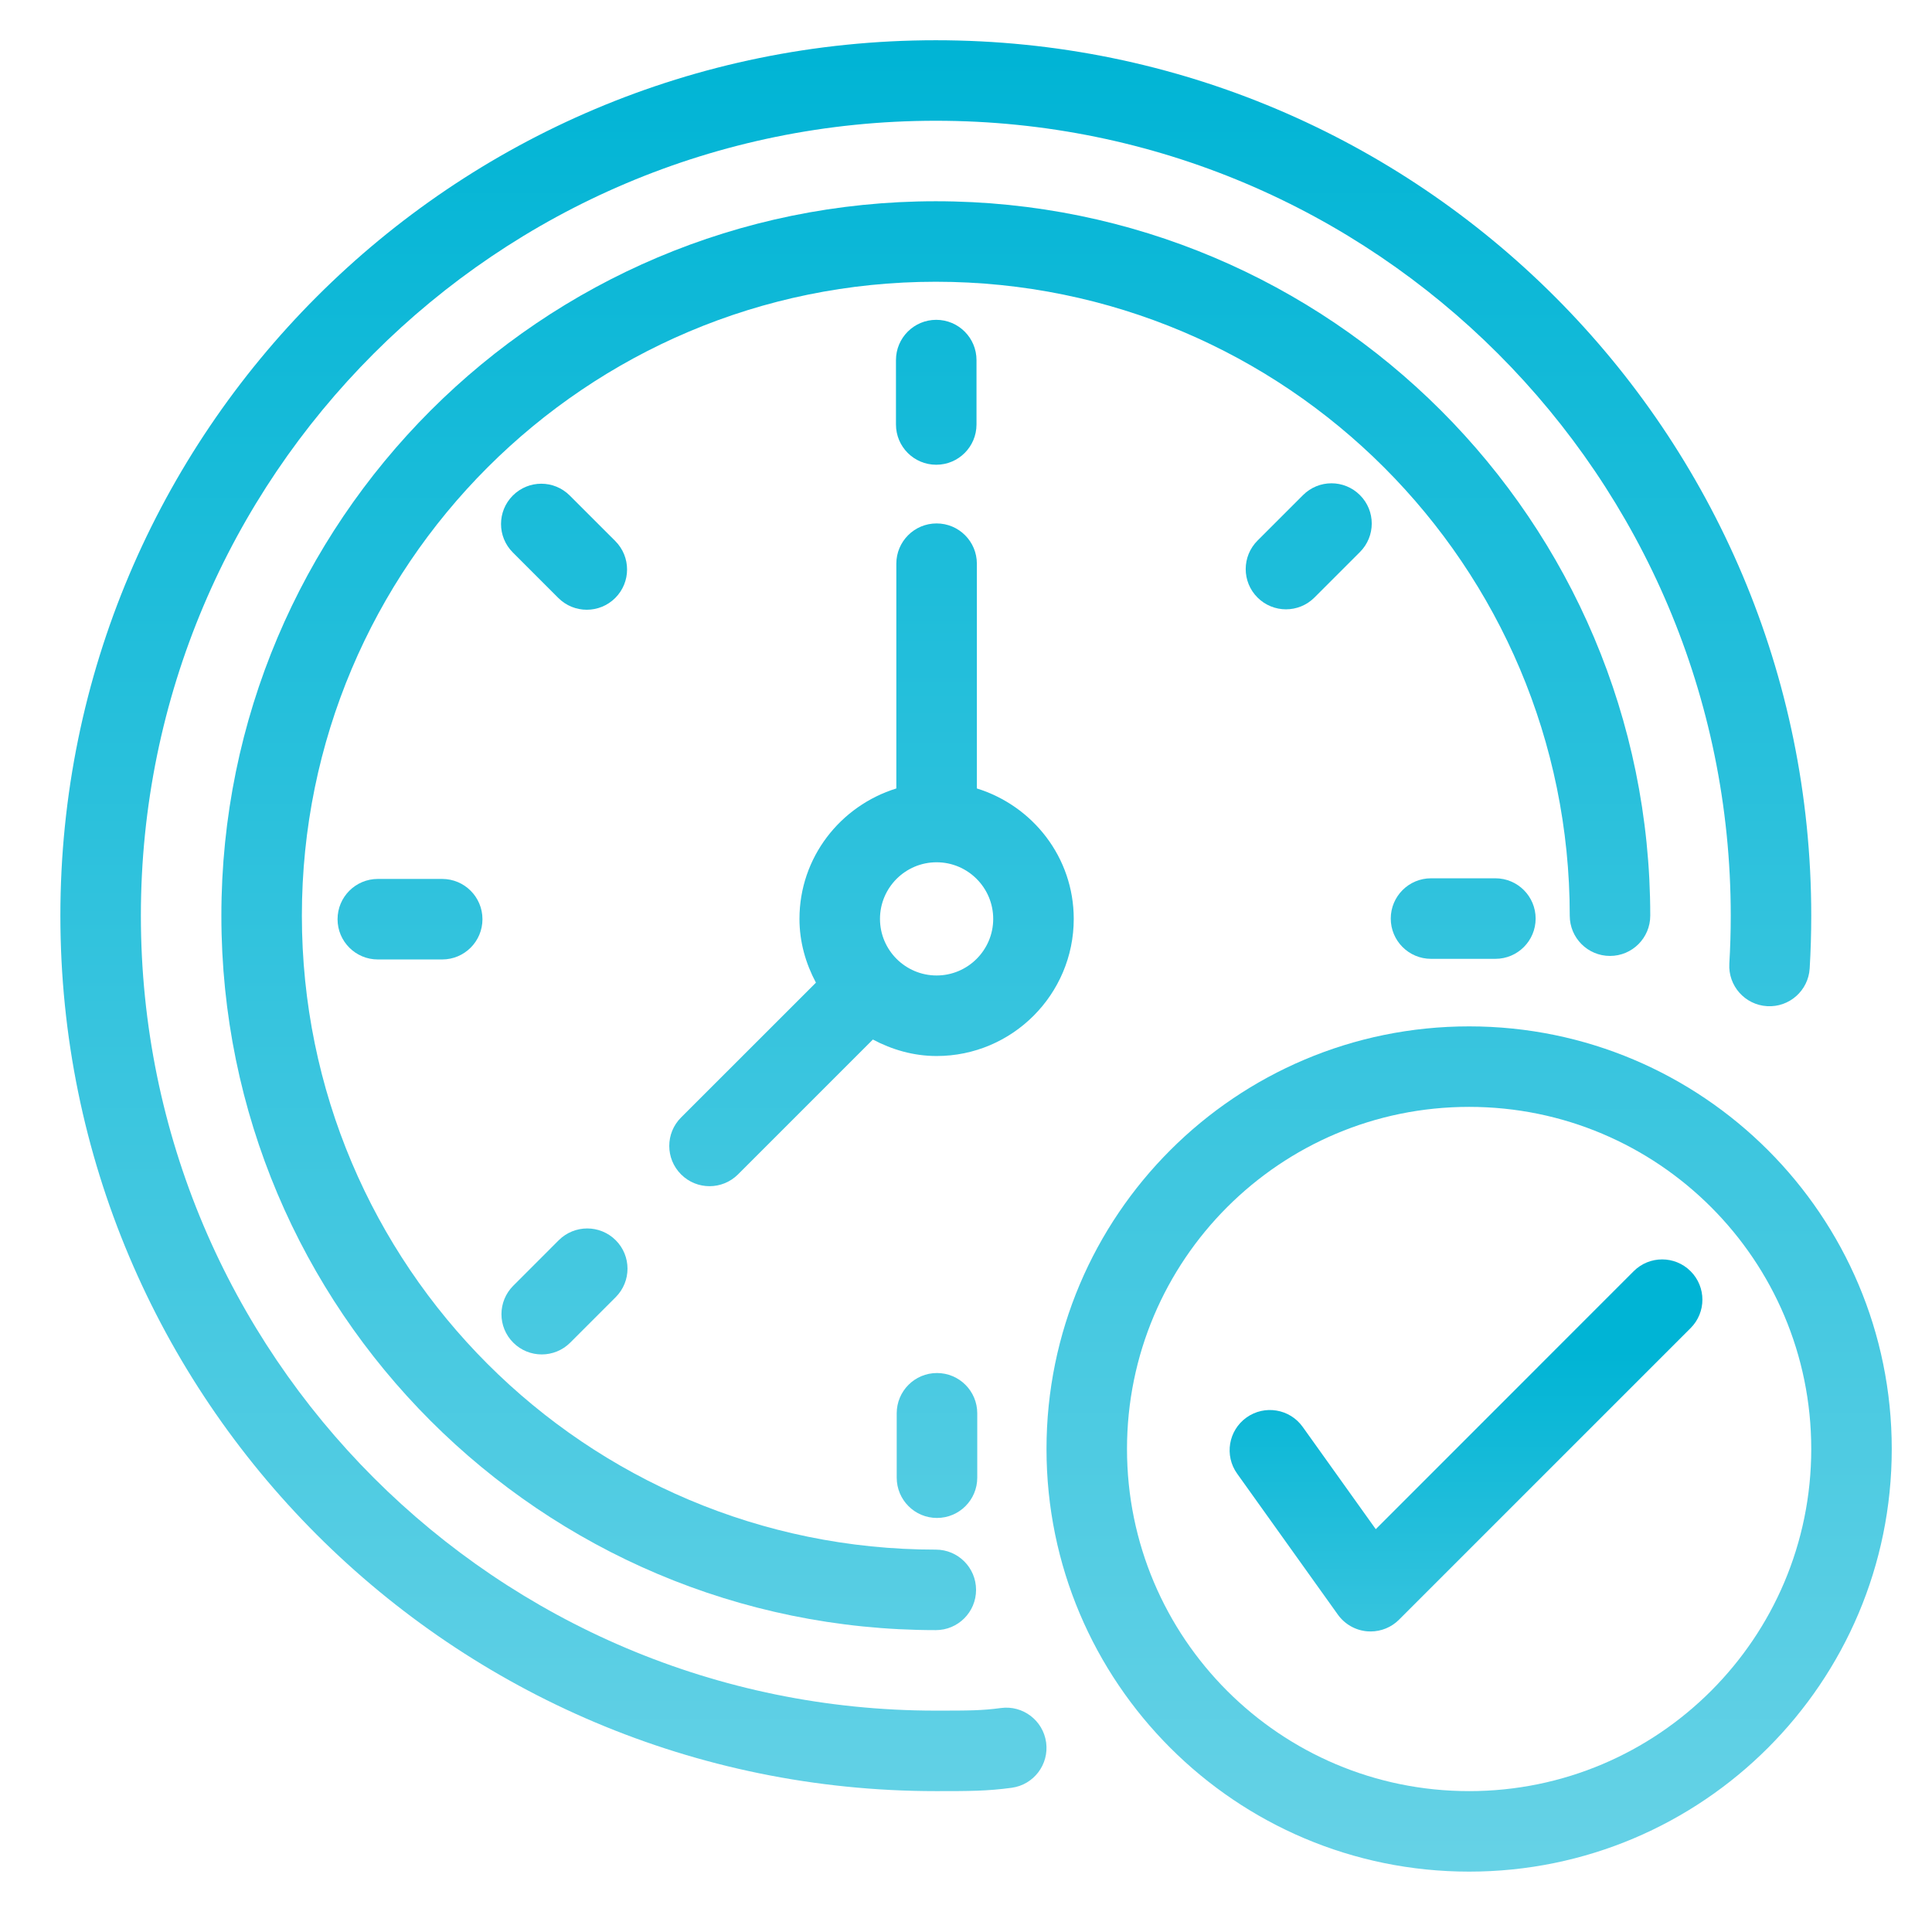 <svg width="96" height="96" viewBox="0 0 96 96" fill="none" xmlns="http://www.w3.org/2000/svg">
<path d="M46.521 23.093C47.628 23.093 48.522 22.196 48.522 21.092V17.893C48.522 16.789 47.628 15.892 46.521 15.892C45.415 15.892 44.52 16.789 44.52 17.893V21.092C44.52 22.197 45.415 23.093 46.521 23.093Z" fill="url(#paint0_linear_9566_67509)"/>
<path d="M27.742 29.712C28.132 30.102 28.644 30.298 29.157 30.298C29.669 30.298 30.181 30.102 30.572 29.712C31.354 28.93 31.354 27.665 30.572 26.883L28.311 24.623C27.529 23.84 26.264 23.84 25.482 24.623C24.7 25.405 24.7 26.67 25.482 27.451L27.742 29.712Z" fill="url(#paint1_linear_9566_67509)"/>
<path d="M21.972 43.674H18.774C17.668 43.674 16.773 44.571 16.773 45.675C16.773 46.779 17.668 47.675 18.774 47.675H21.972C23.078 47.675 23.973 46.779 23.973 45.675C23.973 44.57 23.077 43.674 21.972 43.674Z" fill="url(#paint2_linear_9566_67509)"/>
<path d="M27.764 61.626L25.504 63.887C24.721 64.669 24.721 65.936 25.504 66.716C25.894 67.106 26.406 67.301 26.919 67.301C27.43 67.301 27.943 67.105 28.333 66.716L30.594 64.455C31.376 63.672 31.376 62.406 30.594 61.626C29.813 60.846 28.547 60.846 27.764 61.626Z" fill="url(#paint3_linear_9566_67509)"/>
<path d="M46.558 68.225C45.451 68.225 44.557 69.122 44.557 70.226V73.425C44.557 74.529 45.451 75.426 46.558 75.426C47.664 75.426 48.559 74.529 48.559 73.425V70.226C48.559 69.121 47.664 68.225 46.558 68.225Z" fill="url(#paint4_linear_9566_67509)"/>
<path d="M71.107 47.644H74.304C75.411 47.644 76.305 46.747 76.305 45.643C76.305 44.539 75.411 43.642 74.304 43.642H71.107C70 43.642 69.106 44.539 69.106 45.643C69.106 46.748 70.002 47.644 71.107 47.644Z" fill="url(#paint5_linear_9566_67509)"/>
<path d="M63.899 30.277C64.411 30.277 64.924 30.081 65.314 29.691L67.575 27.43C68.357 26.648 68.357 25.381 67.575 24.602C66.792 23.819 65.528 23.819 64.746 24.602L62.485 26.862C61.703 27.645 61.703 28.911 62.485 29.691C62.876 30.081 63.388 30.277 63.899 30.277Z" fill="url(#paint6_linear_9566_67509)"/>
<path d="M48.54 39.178V28.01C48.54 26.906 47.646 26.009 46.539 26.009C45.432 26.009 44.538 26.906 44.538 28.01V39.178C41.761 40.039 39.725 42.602 39.725 45.659C39.725 46.809 40.036 47.876 40.543 48.828L33.842 55.527C33.06 56.307 33.06 57.574 33.842 58.355C34.232 58.746 34.744 58.941 35.257 58.941C35.769 58.941 36.281 58.745 36.672 58.355L43.373 51.654C44.323 52.158 45.391 52.473 46.54 52.473C50.298 52.473 53.354 49.415 53.354 45.658C53.353 42.601 51.317 40.039 48.54 39.178ZM46.539 48.471C44.988 48.471 43.726 47.209 43.726 45.659C43.726 44.108 44.988 42.846 46.539 42.846C48.09 42.846 49.352 44.108 49.352 45.659C49.352 47.209 48.09 48.471 46.539 48.471Z" fill="url(#paint7_linear_9566_67509)"/>
<path d="M81.175 63.167L68.361 75.984L64.729 70.9C64.087 70.003 62.838 69.793 61.938 70.435C61.039 71.077 60.829 72.326 61.473 73.226L66.477 80.229C66.819 80.707 67.353 81.011 67.939 81.06C67.993 81.063 68.049 81.066 68.104 81.066C68.632 81.066 69.142 80.858 69.518 80.48L84.004 65.994C84.787 65.212 84.787 63.947 84.004 63.165C83.222 62.383 81.955 62.385 81.175 63.167Z" fill="url(#paint8_linear_9566_67509)"/>
<path fill-rule="evenodd" clip-rule="evenodd" d="M73 89C82.389 89 90 81.389 90 72C90 62.611 82.389 55 73 55C63.611 55 56 62.611 56 72C56 81.389 63.611 89 73 89ZM73 93C84.598 93 94 83.598 94 72C94 60.402 84.598 51 73 51C61.402 51 52 60.402 52 72C52 83.598 61.402 93 73 93Z" fill="url(#paint9_linear_9566_67509)"/>
<path fill-rule="evenodd" clip-rule="evenodd" d="M46.5 14C29.103 14 15 28.103 15 45.5C15 62.897 29.103 77 46.5 77C47.605 77 48.5 77.895 48.5 79C48.5 80.105 47.605 81 46.5 81C26.894 81 11 65.106 11 45.5C11 25.894 26.894 10 46.5 10C66.106 10 82 25.894 82 45.5C82 46.605 81.105 47.5 80 47.5C78.895 47.5 78 46.605 78 45.5C78 28.103 63.897 14 46.5 14Z" fill="url(#paint10_linear_9566_67509)"/>
<path fill-rule="evenodd" clip-rule="evenodd" d="M46.5 6C24.685 6 7 23.685 7 45.5C7 67.315 24.685 85 46.5 85C48.145 85 48.801 84.997 49.731 84.871C50.825 84.722 51.833 85.489 51.982 86.583C52.13 87.678 51.364 88.686 50.269 88.834C49.05 89 48.135 89 46.581 89H46.5C22.476 89 3 69.524 3 45.5C3 21.476 22.476 2 46.5 2C70.524 2 90 21.476 90 45.5C90 46.379 89.974 47.252 89.922 48.119C89.857 49.221 88.91 50.062 87.807 49.996C86.705 49.931 85.864 48.984 85.93 47.881C85.976 47.094 86 46.3 86 45.5C86 23.685 68.315 6 46.5 6Z" fill="url(#paint11_linear_9566_67509)"/>
<defs>
<linearGradient id="paint0_linear_9566_67509" x1="48.5" y1="2" x2="48.5" y2="93" gradientUnits="userSpaceOnUse">
<stop stop-color="#00B4D5"/>
<stop offset="1" stop-color="#66D2E6"/>
</linearGradient>
<linearGradient id="paint1_linear_9566_67509" x1="48.5" y1="2" x2="48.5" y2="93" gradientUnits="userSpaceOnUse">
<stop stop-color="#00B4D5"/>
<stop offset="1" stop-color="#66D2E6"/>
</linearGradient>
<linearGradient id="paint2_linear_9566_67509" x1="48.5" y1="2" x2="48.5" y2="93" gradientUnits="userSpaceOnUse">
<stop stop-color="#00B4D5"/>
<stop offset="1" stop-color="#66D2E6"/>
</linearGradient>
<linearGradient id="paint3_linear_9566_67509" x1="48.5" y1="2" x2="48.5" y2="93" gradientUnits="userSpaceOnUse">
<stop stop-color="#00B4D5"/>
<stop offset="1" stop-color="#66D2E6"/>
</linearGradient>
<linearGradient id="paint4_linear_9566_67509" x1="48.5" y1="2" x2="48.5" y2="93" gradientUnits="userSpaceOnUse">
<stop stop-color="#00B4D5"/>
<stop offset="1" stop-color="#66D2E6"/>
</linearGradient>
<linearGradient id="paint5_linear_9566_67509" x1="48.5" y1="2" x2="48.5" y2="93" gradientUnits="userSpaceOnUse">
<stop stop-color="#00B4D5"/>
<stop offset="1" stop-color="#66D2E6"/>
</linearGradient>
<linearGradient id="paint6_linear_9566_67509" x1="48.5" y1="2" x2="48.5" y2="93" gradientUnits="userSpaceOnUse">
<stop stop-color="#00B4D5"/>
<stop offset="1" stop-color="#66D2E6"/>
</linearGradient>
<linearGradient id="paint7_linear_9566_67509" x1="48.5" y1="2" x2="48.5" y2="93" gradientUnits="userSpaceOnUse">
<stop stop-color="#00B4D5"/>
<stop offset="1" stop-color="#66D2E6"/>
</linearGradient>
<linearGradient id="paint8_linear_9566_67509" x1="78.242" y1="67.188" x2="78.242" y2="93" gradientUnits="userSpaceOnUse">
<stop stop-color="#00B4D5"/>
<stop offset="1" stop-color="#66D2E6"/>
</linearGradient>
<linearGradient id="paint9_linear_9566_67509" x1="48.5" y1="2" x2="48.5" y2="93" gradientUnits="userSpaceOnUse">
<stop stop-color="#00B4D5"/>
<stop offset="1" stop-color="#66D2E6"/>
</linearGradient>
<linearGradient id="paint10_linear_9566_67509" x1="48.5" y1="2" x2="48.5" y2="93" gradientUnits="userSpaceOnUse">
<stop stop-color="#00B4D5"/>
<stop offset="1" stop-color="#66D2E6"/>
</linearGradient>
<linearGradient id="paint11_linear_9566_67509" x1="48.5" y1="2" x2="48.5" y2="93" gradientUnits="userSpaceOnUse">
<stop stop-color="#00B4D5"/>
<stop offset="1" stop-color="#66D2E6"/>
</linearGradient>
</defs>
</svg>
